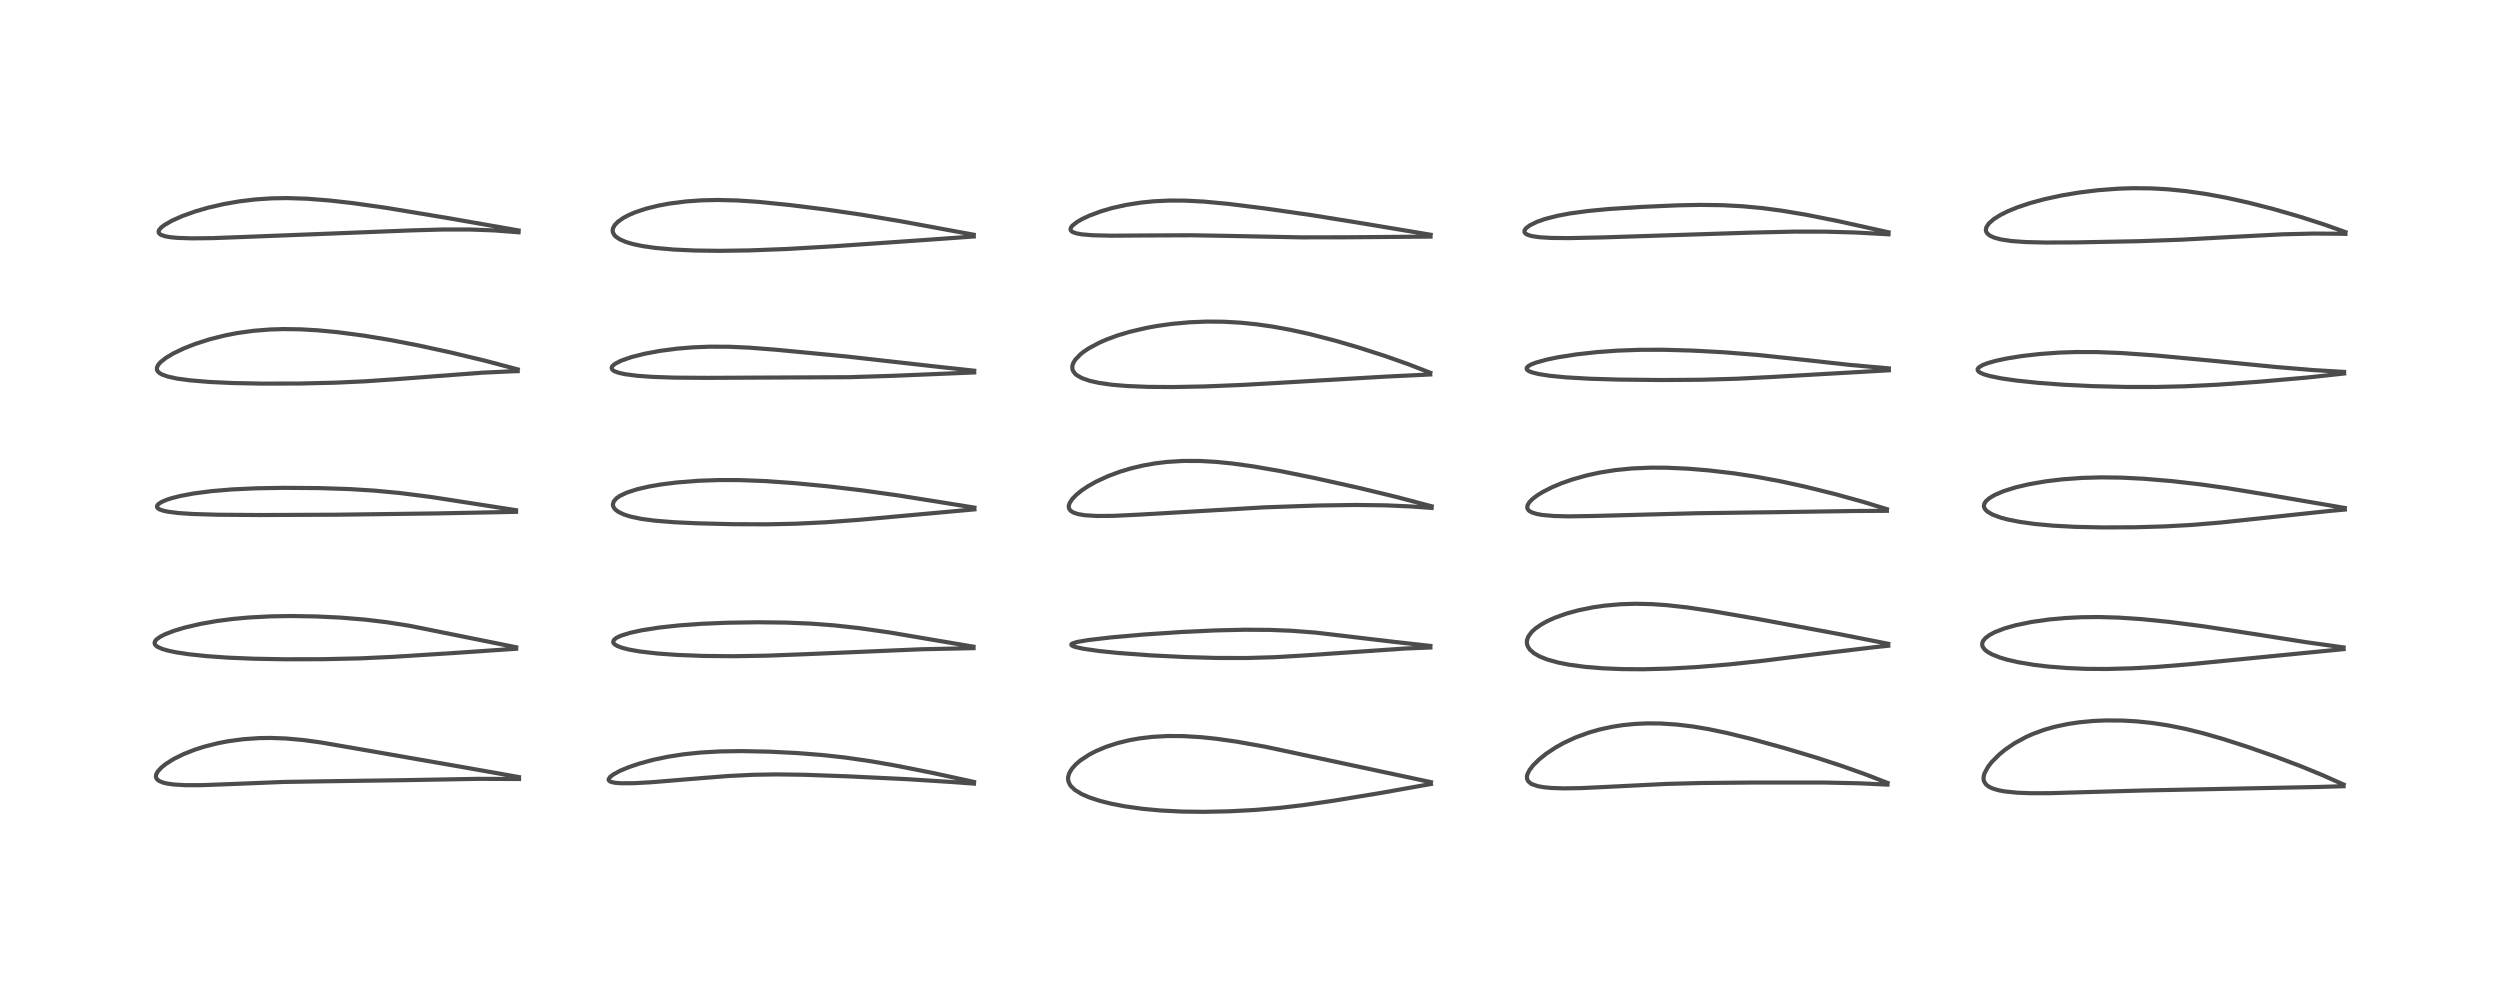<?xml version="1.0" encoding="utf-8" standalone="no"?>
<!DOCTYPE svg PUBLIC "-//W3C//DTD SVG 1.1//EN"
  "http://www.w3.org/Graphics/SVG/1.1/DTD/svg11.dtd">
<!-- Created with matplotlib (https://matplotlib.org/) -->
<svg height="288pt" version="1.1" viewBox="0 0 720 288" width="720pt" xmlns="http://www.w3.org/2000/svg" xmlns:xlink="http://www.w3.org/1999/xlink">
 <defs>
  <style type="text/css">*{stroke-linecap:butt;stroke-linejoin:round;}</style>
 </defs>
 <g id="figure_1">
  <g id="patch_1">
   <path d="M 0 288 
L 720 288 
L 720 0 
L 0 0 
z
" style="fill:#ffffff;"/>
  </g>
  <g id="axes_1">
   <g id="line2d_1">
    <path clip-path="url(#pe241a22794)" d="M 149.466 223.799 
L 132.824 220.846 
L 102.633 215.586 
L 92.268 213.803 
L 87.392 213.139 
L 82.477 212.689 
L 77.98 212.525 
L 74.731 212.57 
L 70.034 212.893 
L 65.693 213.479 
L 62.723 214.051 
L 58.795 215.046 
L 55.887 215.985 
L 52.869 217.185 
L 49.94 218.642 
L 47.759 220.021 
L 46.437 221.086 
L 45.396 222.244 
L 44.97 223.081 
L 44.897 223.665 
L 44.984 224.04 
L 45.267 224.477 
L 45.833 224.916 
L 47.049 225.412 
L 48.323 225.703 
L 50.103 225.941 
L 53.443 226.129 
L 58.181 226.124 
L 66.517 225.812 
L 81.533 225.204 
L 93.816 225.007 
L 115.174 224.708 
L 137.802 224.306 
L 149.483 224.356 
L 149.483 224.356 
" style="fill:none;stroke:#000000;stroke-linecap:square;stroke-opacity:0.7;stroke-width:1.2;"/>
   </g>
   <g id="line2d_2">
    <path clip-path="url(#pe241a22794)" d="M 148.662 186.411 
L 117.933 180.223 
L 111.324 179.187 
L 105.09 178.443 
L 98.085 177.87 
L 90.955 177.531 
L 83.668 177.416 
L 78.003 177.507 
L 71.675 177.836 
L 66.844 178.281 
L 62.295 178.88 
L 57.687 179.695 
L 53.266 180.725 
L 50.233 181.631 
L 47.555 182.66 
L 46.126 183.388 
L 45.09 184.134 
L 44.689 184.604 
L 44.509 185.136 
L 44.614 185.575 
L 44.866 185.905 
L 45.424 186.319 
L 46.776 186.913 
L 48.486 187.404 
L 50.62 187.853 
L 54.241 188.407 
L 59.261 188.945 
L 65.592 189.396 
L 72.97 189.707 
L 81.832 189.868 
L 92.947 189.848 
L 103.696 189.61 
L 113.16 189.173 
L 130.58 188.072 
L 148.659 186.838 
L 148.659 186.838 
" style="fill:none;stroke:#000000;stroke-linecap:square;stroke-opacity:0.7;stroke-width:1.2;"/>
   </g>
   <g id="line2d_3">
    <path clip-path="url(#pe241a22794)" d="M 148.603 146.933 
L 124.064 143.119 
L 115.15 141.989 
L 107.792 141.295 
L 100.648 140.852 
L 92.008 140.572 
L 81.819 140.497 
L 73.799 140.63 
L 66.866 140.949 
L 61.044 141.435 
L 55.855 142.106 
L 52.013 142.821 
L 49.445 143.47 
L 47.87 143.988 
L 46.469 144.603 
L 45.535 145.245 
L 45.234 145.682 
L 45.223 146.04 
L 45.384 146.31 
L 45.893 146.674 
L 46.899 147.049 
L 48.303 147.362 
L 51.29 147.746 
L 55.473 148.028 
L 62.687 148.244 
L 74.791 148.328 
L 96.884 148.237 
L 126.169 147.858 
L 148.624 147.411 
L 148.624 147.411 
" style="fill:none;stroke:#000000;stroke-linecap:square;stroke-opacity:0.7;stroke-width:1.2;"/>
   </g>
   <g id="line2d_4">
    <path clip-path="url(#pe241a22794)" d="M 149.107 106.385 
L 139.82 103.918 
L 129.884 101.528 
L 120.624 99.51 
L 112.597 97.955 
L 104.852 96.672 
L 97.231 95.67 
L 91.516 95.13 
L 86.562 94.847 
L 81.791 94.773 
L 77.783 94.89 
L 73.041 95.266 
L 68.392 95.909 
L 65.013 96.559 
L 60.504 97.682 
L 56.25 99.041 
L 52.957 100.335 
L 49.896 101.804 
L 47.745 103.097 
L 46.196 104.335 
L 45.591 105.032 
L 45.202 105.827 
L 45.19 106.454 
L 45.369 106.87 
L 45.862 107.385 
L 46.619 107.839 
L 48.355 108.463 
L 50.99 109.032 
L 54.805 109.547 
L 60.405 110.006 
L 67.009 110.312 
L 75.58 110.481 
L 86.365 110.452 
L 96.586 110.211 
L 105.155 109.818 
L 114.803 109.152 
L 138.889 107.332 
L 147.656 106.93 
L 149.099 106.885 
L 149.099 106.885 
" style="fill:none;stroke:#000000;stroke-linecap:square;stroke-opacity:0.7;stroke-width:1.2;"/>
   </g>
   <g id="line2d_5">
    <path clip-path="url(#pe241a22794)" d="M 149.342 66.364 
L 128.24 62.677 
L 111.096 59.839 
L 101.677 58.507 
L 94.954 57.744 
L 88.435 57.232 
L 82.677 57.048 
L 78.175 57.127 
L 73.477 57.444 
L 68.98 57.984 
L 64.303 58.801 
L 59.875 59.831 
L 56.178 60.908 
L 52.534 62.212 
L 49.525 63.551 
L 47.356 64.799 
L 46.404 65.543 
L 45.855 66.188 
L 45.676 66.677 
L 45.716 66.997 
L 45.948 67.338 
L 46.353 67.621 
L 47.514 68.033 
L 48.989 68.304 
L 51.052 68.506 
L 55.269 68.649 
L 61.406 68.577 
L 71.638 68.189 
L 94.001 67.317 
L 118.514 66.35 
L 127.674 66.094 
L 135.341 66.097 
L 142.372 66.362 
L 149.346 66.893 
L 149.346 66.893 
" style="fill:none;stroke:#000000;stroke-linecap:square;stroke-opacity:0.7;stroke-width:1.2;"/>
   </g>
   <g id="line2d_6">
    <path clip-path="url(#pe241a22794)" d="M 280.501 225.193 
L 268.436 222.567 
L 257.928 220.484 
L 250.694 219.221 
L 243.183 218.142 
L 236.896 217.453 
L 229.496 216.873 
L 221.482 216.476 
L 213.539 216.316 
L 207.398 216.409 
L 201.792 216.727 
L 196.915 217.233 
L 192.403 217.929 
L 187.947 218.867 
L 183.83 220.002 
L 180.918 221.006 
L 178.594 221.984 
L 176.617 223.051 
L 175.646 223.814 
L 175.282 224.424 
L 175.333 224.734 
L 175.551 224.969 
L 176.056 225.211 
L 177.153 225.446 
L 178.822 225.58 
L 182.573 225.563 
L 187.763 225.275 
L 197.947 224.426 
L 209.591 223.496 
L 217.038 223.135 
L 223.68 223.028 
L 231.601 223.132 
L 244.012 223.577 
L 261.347 224.406 
L 274.391 225.236 
L 280.508 225.684 
L 280.508 225.684 
" style="fill:none;stroke:#000000;stroke-linecap:square;stroke-opacity:0.7;stroke-width:1.2;"/>
   </g>
   <g id="line2d_7">
    <path clip-path="url(#pe241a22794)" d="M 280.358 186.241 
L 256.218 182.153 
L 247.321 180.884 
L 240.406 180.121 
L 233.641 179.606 
L 226.387 179.305 
L 218.238 179.214 
L 209.488 179.343 
L 201.931 179.658 
L 195.516 180.122 
L 189.851 180.737 
L 184.96 181.495 
L 181.46 182.255 
L 178.771 183.1 
L 177.547 183.685 
L 176.806 184.285 
L 176.589 184.852 
L 176.678 185.165 
L 176.994 185.543 
L 177.69 185.991 
L 178.969 186.503 
L 181.104 187.066 
L 184.113 187.604 
L 189.249 188.202 
L 195.094 188.619 
L 202.631 188.908 
L 211.271 188.99 
L 220.689 188.835 
L 231.708 188.417 
L 265.272 186.99 
L 280.381 186.665 
L 280.381 186.665 
" style="fill:none;stroke:#000000;stroke-linecap:square;stroke-opacity:0.7;stroke-width:1.2;"/>
   </g>
   <g id="line2d_8">
    <path clip-path="url(#pe241a22794)" d="M 280.625 146.19 
L 258.843 142.703 
L 248.213 141.213 
L 238.551 140.07 
L 228.554 139.122 
L 220.239 138.543 
L 212.966 138.267 
L 206.915 138.257 
L 201.172 138.461 
L 194.904 138.952 
L 190.399 139.516 
L 187.012 140.096 
L 183.516 140.899 
L 180.493 141.879 
L 178.535 142.812 
L 177.534 143.513 
L 176.739 144.446 
L 176.507 145.314 
L 176.595 145.817 
L 176.914 146.401 
L 177.308 146.828 
L 178.123 147.426 
L 179.678 148.169 
L 181.6 148.782 
L 184.655 149.428 
L 188.537 149.948 
L 194.146 150.4 
L 200.736 150.711 
L 211.058 150.966 
L 220.925 151.004 
L 229.052 150.835 
L 237.909 150.409 
L 247.397 149.713 
L 263.458 148.262 
L 280.635 146.697 
L 280.635 146.697 
" style="fill:none;stroke:#000000;stroke-linecap:square;stroke-opacity:0.7;stroke-width:1.2;"/>
   </g>
   <g id="line2d_9">
    <path clip-path="url(#pe241a22794)" d="M 280.577 106.763 
L 268.472 105.446 
L 243.974 102.684 
L 223.783 100.747 
L 215.804 100.128 
L 210.129 99.869 
L 204.467 99.84 
L 199.625 100.03 
L 195.18 100.393 
L 190.261 101.026 
L 185.757 101.857 
L 181.865 102.839 
L 178.922 103.862 
L 177.118 104.781 
L 176.37 105.424 
L 176.166 105.804 
L 176.188 106.222 
L 176.505 106.619 
L 176.966 106.911 
L 178.13 107.347 
L 180.084 107.779 
L 183.534 108.225 
L 187.92 108.541 
L 194.143 108.755 
L 203.644 108.822 
L 244.528 108.63 
L 257.192 108.232 
L 280.571 107.267 
L 280.571 107.267 
" style="fill:none;stroke:#000000;stroke-linecap:square;stroke-opacity:0.7;stroke-width:1.2;"/>
   </g>
   <g id="line2d_10">
    <path clip-path="url(#pe241a22794)" d="M 280.439 67.601 
L 259.294 63.7 
L 247.945 61.803 
L 237.963 60.351 
L 227.506 59.051 
L 218.201 58.116 
L 212.314 57.728 
L 206.615 57.592 
L 202.01 57.699 
L 197.484 58.023 
L 192.701 58.639 
L 189.555 59.229 
L 186.109 60.086 
L 182.985 61.123 
L 181.1 61.925 
L 179.565 62.736 
L 178.005 63.823 
L 177.049 64.807 
L 176.55 65.72 
L 176.436 66.374 
L 176.52 66.944 
L 176.96 67.738 
L 177.341 68.134 
L 178.425 68.885 
L 180.235 69.68 
L 182.297 70.295 
L 184.996 70.863 
L 188.794 71.408 
L 194.05 71.872 
L 200.169 72.151 
L 207.341 72.241 
L 215.816 72.118 
L 226.608 71.707 
L 240.158 70.925 
L 267.249 69.053 
L 280.448 68.106 
L 280.448 68.106 
" style="fill:none;stroke:#000000;stroke-linecap:square;stroke-opacity:0.7;stroke-width:1.2;"/>
   </g>
   <g id="line2d_11">
    <path clip-path="url(#pe241a22794)" d="M 412.107 225.258 
L 364.43 215.065 
L 356.132 213.591 
L 350.335 212.767 
L 345.85 212.299 
L 340.794 211.997 
L 336.293 211.974 
L 331.845 212.221 
L 328.223 212.652 
L 325.299 213.171 
L 321.893 213.998 
L 318.595 215.07 
L 315.657 216.307 
L 313.709 217.32 
L 311.173 218.985 
L 309.807 220.152 
L 308.651 221.461 
L 307.905 222.763 
L 307.627 223.79 
L 307.609 224.437 
L 307.75 225.168 
L 308.149 226.012 
L 308.43 226.405 
L 309.547 227.479 
L 311.533 228.7 
L 313.66 229.629 
L 316.761 230.647 
L 319.869 231.43 
L 323.871 232.209 
L 329.121 232.946 
L 334.299 233.424 
L 340.429 233.731 
L 346.627 233.809 
L 354.184 233.65 
L 361.577 233.258 
L 368.634 232.659 
L 375.415 231.865 
L 384.259 230.578 
L 397.707 228.36 
L 412.105 225.793 
L 412.105 225.793 
" style="fill:none;stroke:#000000;stroke-linecap:square;stroke-opacity:0.7;stroke-width:1.2;"/>
   </g>
   <g id="line2d_12">
    <path clip-path="url(#pe241a22794)" d="M 411.95 186.022 
L 401.472 184.852 
L 378.937 182.192 
L 371.703 181.647 
L 365.577 181.406 
L 358.433 181.362 
L 349.898 181.563 
L 340.382 182.007 
L 329.307 182.748 
L 320.137 183.555 
L 313.408 184.337 
L 310.263 184.875 
L 308.857 185.312 
L 308.547 185.569 
L 308.586 185.8 
L 308.959 186.057 
L 309.744 186.341 
L 312.099 186.859 
L 316.523 187.491 
L 322.296 188.079 
L 331.219 188.731 
L 341.132 189.227 
L 350.389 189.489 
L 359.014 189.506 
L 366.989 189.277 
L 375.501 188.777 
L 404.432 186.785 
L 411.954 186.476 
L 411.954 186.476 
" style="fill:none;stroke:#000000;stroke-linecap:square;stroke-opacity:0.7;stroke-width:1.2;"/>
   </g>
   <g id="line2d_13">
    <path clip-path="url(#pe241a22794)" d="M 412.295 145.801 
L 401.73 143.013 
L 391.216 140.479 
L 378.342 137.613 
L 368.872 135.697 
L 360.865 134.307 
L 354.943 133.491 
L 350.217 133.02 
L 345.693 132.763 
L 340.76 132.749 
L 336.204 133.025 
L 332.687 133.45 
L 329.191 134.069 
L 325.64 134.916 
L 322.542 135.851 
L 319.048 137.155 
L 315.644 138.736 
L 313.441 139.975 
L 311.573 141.218 
L 310.01 142.477 
L 308.833 143.689 
L 308.054 144.877 
L 307.815 145.634 
L 307.809 146.119 
L 307.979 146.637 
L 308.401 147.146 
L 309.155 147.616 
L 310.464 148.055 
L 312.469 148.393 
L 315.861 148.6 
L 320.607 148.568 
L 327.967 148.221 
L 364.22 146.109 
L 379.678 145.579 
L 390.463 145.426 
L 399.042 145.538 
L 406.159 145.848 
L 412.307 146.28 
L 412.307 146.28 
" style="fill:none;stroke:#000000;stroke-linecap:square;stroke-opacity:0.7;stroke-width:1.2;"/>
   </g>
   <g id="line2d_14">
    <path clip-path="url(#pe241a22794)" d="M 411.931 107.35 
L 405.587 104.892 
L 398.82 102.501 
L 391.015 99.996 
L 384.566 98.115 
L 377.254 96.226 
L 371.593 94.981 
L 366.521 94.059 
L 361.91 93.402 
L 357.351 92.938 
L 352.525 92.661 
L 347.649 92.614 
L 342.652 92.811 
L 337.636 93.261 
L 333.369 93.853 
L 330.152 94.438 
L 325.252 95.589 
L 321.725 96.656 
L 318.728 97.762 
L 316.577 98.705 
L 313.531 100.345 
L 312.108 101.3 
L 311.223 101.995 
L 309.709 103.549 
L 309.123 104.495 
L 308.831 105.411 
L 308.84 106.221 
L 309.045 106.831 
L 309.627 107.626 
L 310.14 108.066 
L 311.598 108.895 
L 313.822 109.673 
L 316.568 110.286 
L 320.308 110.812 
L 324.579 111.17 
L 330.489 111.413 
L 337.76 111.467 
L 347.005 111.293 
L 358.092 110.845 
L 372.542 110.013 
L 399.204 108.455 
L 411.912 107.847 
L 411.912 107.847 
" style="fill:none;stroke:#000000;stroke-linecap:square;stroke-opacity:0.7;stroke-width:1.2;"/>
   </g>
   <g id="line2d_15">
    <path clip-path="url(#pe241a22794)" d="M 412.025 67.606 
L 392.843 64.402 
L 377.858 61.979 
L 364.32 60.033 
L 353.78 58.718 
L 346.673 58.054 
L 341.405 57.781 
L 336.882 57.757 
L 332.377 57.966 
L 328.692 58.331 
L 324.45 58.991 
L 320.334 59.906 
L 317.129 60.84 
L 313.675 62.127 
L 311.681 63.063 
L 310.18 63.931 
L 308.835 65.001 
L 308.442 65.52 
L 308.302 66.054 
L 308.459 66.454 
L 308.887 66.802 
L 309.933 67.194 
L 311.537 67.49 
L 314.737 67.756 
L 320.071 67.881 
L 329.92 67.812 
L 343.112 67.757 
L 354.526 67.953 
L 374.736 68.361 
L 387.694 68.339 
L 411.988 68.14 
L 411.988 68.14 
" style="fill:none;stroke:#000000;stroke-linecap:square;stroke-opacity:0.7;stroke-width:1.2;"/>
   </g>
   <g id="line2d_16">
    <path clip-path="url(#pe241a22794)" d="M 543.606 225.477 
L 537.073 222.947 
L 530.459 220.594 
L 522.909 218.139 
L 513.793 215.41 
L 504.436 212.834 
L 497.447 211.116 
L 492.08 209.992 
L 487.463 209.218 
L 482.959 208.674 
L 478.245 208.365 
L 474.449 208.331 
L 470.925 208.486 
L 467.465 208.826 
L 464.278 209.318 
L 460.71 210.092 
L 457.512 211.007 
L 453.752 212.388 
L 450.377 213.956 
L 448.082 215.235 
L 445.246 217.117 
L 443.265 218.707 
L 441.546 220.405 
L 440.491 221.782 
L 439.919 222.923 
L 439.753 223.667 
L 439.802 224.334 
L 440.123 224.995 
L 440.86 225.642 
L 441.292 225.877 
L 442.904 226.417 
L 444.587 226.721 
L 446.865 226.939 
L 450.428 227.05 
L 455.556 226.965 
L 464.349 226.544 
L 479.955 225.766 
L 489.975 225.504 
L 504.297 225.371 
L 525.077 225.365 
L 535.552 225.591 
L 543.592 225.967 
L 543.592 225.967 
" style="fill:none;stroke:#000000;stroke-linecap:square;stroke-opacity:0.7;stroke-width:1.2;"/>
   </g>
   <g id="line2d_17">
    <path clip-path="url(#pe241a22794)" d="M 543.822 185.414 
L 529.49 182.587 
L 506.436 178.303 
L 493.223 176.014 
L 486.042 174.953 
L 480.037 174.284 
L 475.742 173.988 
L 471.112 173.885 
L 466.809 174.015 
L 462.145 174.426 
L 458.887 174.893 
L 454.574 175.768 
L 451.082 176.73 
L 447.783 177.912 
L 445.671 178.862 
L 443.939 179.811 
L 442.139 181.067 
L 441.089 182.046 
L 440.17 183.309 
L 439.82 184.207 
L 439.73 184.982 
L 439.8 185.57 
L 440.083 186.327 
L 440.66 187.145 
L 441.8 188.135 
L 443.396 189.052 
L 445.613 189.94 
L 448.722 190.808 
L 451.907 191.436 
L 456.486 192.052 
L 461.445 192.463 
L 467.136 192.702 
L 473.209 192.744 
L 480.662 192.554 
L 489.058 192.086 
L 497.807 191.362 
L 507.496 190.329 
L 523.362 188.357 
L 539.762 186.399 
L 543.824 185.974 
L 543.824 185.974 
" style="fill:none;stroke:#000000;stroke-linecap:square;stroke-opacity:0.7;stroke-width:1.2;"/>
   </g>
   <g id="line2d_18">
    <path clip-path="url(#pe241a22794)" d="M 543.427 146.637 
L 536.56 144.529 
L 528.589 142.319 
L 519.735 140.127 
L 512.554 138.561 
L 505.337 137.226 
L 499.385 136.325 
L 492.067 135.467 
L 486.029 134.973 
L 480.035 134.705 
L 475.391 134.685 
L 469.997 134.915 
L 465.199 135.392 
L 460.667 136.113 
L 457.032 136.905 
L 452.929 138.055 
L 449.763 139.161 
L 446.938 140.348 
L 444.141 141.785 
L 442.703 142.683 
L 441.375 143.694 
L 440.43 144.663 
L 439.921 145.547 
L 439.845 146.239 
L 440.027 146.712 
L 440.41 147.126 
L 441.144 147.558 
L 442.608 148.027 
L 444.146 148.306 
L 447.44 148.604 
L 451.794 148.712 
L 458.551 148.608 
L 488.839 147.808 
L 511.91 147.501 
L 533.863 147.169 
L 543.426 147.113 
L 543.426 147.113 
" style="fill:none;stroke:#000000;stroke-linecap:square;stroke-opacity:0.7;stroke-width:1.2;"/>
   </g>
   <g id="line2d_19">
    <path clip-path="url(#pe241a22794)" d="M 543.99 106.096 
L 532.623 105.077 
L 519.633 103.644 
L 506.251 102.229 
L 496.589 101.462 
L 487.266 100.962 
L 479.09 100.732 
L 472.441 100.742 
L 465.663 100.988 
L 459.913 101.407 
L 453.944 102.071 
L 448.724 102.889 
L 445.477 103.561 
L 442.334 104.433 
L 440.951 104.977 
L 440.129 105.452 
L 439.707 105.926 
L 439.693 106.301 
L 439.961 106.641 
L 440.471 106.951 
L 441.29 107.267 
L 443.244 107.746 
L 446.382 108.229 
L 451.009 108.679 
L 457.901 109.075 
L 466.324 109.324 
L 478.604 109.448 
L 489.977 109.368 
L 500.227 109.075 
L 510.422 108.561 
L 543.987 106.647 
L 543.987 106.647 
" style="fill:none;stroke:#000000;stroke-linecap:square;stroke-opacity:0.7;stroke-width:1.2;"/>
   </g>
   <g id="line2d_20">
    <path clip-path="url(#pe241a22794)" d="M 543.89 66.899 
L 529.331 63.67 
L 520.236 61.859 
L 513.087 60.665 
L 507.682 59.952 
L 501.879 59.404 
L 496.13 59.095 
L 489.68 59.009 
L 483.191 59.135 
L 472.773 59.589 
L 463.285 60.201 
L 457.301 60.77 
L 452.107 61.477 
L 448.559 62.144 
L 444.954 63.071 
L 442.666 63.876 
L 440.558 64.913 
L 439.5 65.717 
L 439.054 66.377 
L 439.047 66.858 
L 439.418 67.326 
L 440.199 67.721 
L 441.221 68.003 
L 443.379 68.32 
L 446.779 68.526 
L 451.8 68.577 
L 461.311 68.381 
L 504.97 66.974 
L 516.838 66.705 
L 525.79 66.718 
L 534.412 66.962 
L 543.886 67.475 
L 543.886 67.475 
" style="fill:none;stroke:#000000;stroke-linecap:square;stroke-opacity:0.7;stroke-width:1.2;"/>
   </g>
   <g id="line2d_21">
    <path clip-path="url(#pe241a22794)" d="M 674.964 225.956 
L 668.946 223.265 
L 662.619 220.666 
L 655.163 217.848 
L 647.207 215.066 
L 640.29 212.843 
L 634.524 211.183 
L 629.433 209.922 
L 624.44 208.917 
L 619.834 208.216 
L 615.331 207.75 
L 611.176 207.516 
L 606.457 207.484 
L 602.85 207.64 
L 598.834 208.018 
L 595.57 208.506 
L 591.676 209.337 
L 588.803 210.156 
L 585.483 211.367 
L 583.488 212.257 
L 580.215 214.037 
L 577.508 215.884 
L 575.835 217.251 
L 573.638 219.443 
L 572.557 220.827 
L 571.525 222.74 
L 571.283 223.683 
L 571.273 224.479 
L 571.432 225.092 
L 571.975 225.921 
L 572.743 226.534 
L 573.791 227.053 
L 575.58 227.597 
L 577.392 227.936 
L 580.97 228.297 
L 584.677 228.442 
L 590.508 228.434 
L 601.099 228.121 
L 617.594 227.653 
L 667.271 226.655 
L 674.941 226.43 
L 674.941 226.43 
" style="fill:none;stroke:#000000;stroke-linecap:square;stroke-opacity:0.7;stroke-width:1.2;"/>
   </g>
   <g id="line2d_22">
    <path clip-path="url(#pe241a22794)" d="M 674.955 186.456 
L 664.301 184.973 
L 648.961 182.563 
L 634.266 180.331 
L 624.651 179.101 
L 616.875 178.318 
L 610.166 177.868 
L 604.395 177.705 
L 599.36 177.762 
L 594.823 177.987 
L 590.058 178.421 
L 585.065 179.129 
L 580.601 180.047 
L 577.455 180.931 
L 574.621 182.013 
L 573.059 182.831 
L 571.816 183.753 
L 571.147 184.561 
L 570.92 185.083 
L 570.873 185.789 
L 571.024 186.284 
L 571.524 187.001 
L 572.304 187.663 
L 573.616 188.423 
L 575.957 189.361 
L 578.118 190.002 
L 581.226 190.714 
L 585.788 191.478 
L 589.706 191.949 
L 595.297 192.399 
L 600.842 192.629 
L 606.736 192.67 
L 614.115 192.47 
L 621.305 192.059 
L 630.412 191.32 
L 648.209 189.576 
L 674.956 186.95 
L 674.956 186.95 
" style="fill:none;stroke:#000000;stroke-linecap:square;stroke-opacity:0.7;stroke-width:1.2;"/>
   </g>
   <g id="line2d_23">
    <path clip-path="url(#pe241a22794)" d="M 675.297 146.292 
L 653.251 142.526 
L 641.363 140.574 
L 633.698 139.496 
L 625.533 138.562 
L 617.501 137.886 
L 611.054 137.56 
L 605.239 137.483 
L 599.679 137.635 
L 593.98 138.046 
L 589.237 138.613 
L 584.299 139.466 
L 580.511 140.361 
L 577.091 141.435 
L 574.505 142.54 
L 572.904 143.496 
L 571.954 144.34 
L 571.519 144.995 
L 571.361 145.64 
L 571.418 146.087 
L 571.759 146.732 
L 572.407 147.356 
L 573.906 148.223 
L 576.203 149.071 
L 578.201 149.606 
L 581.669 150.297 
L 586.122 150.915 
L 591.464 151.401 
L 597.821 151.735 
L 605.481 151.896 
L 614.808 151.851 
L 623.486 151.602 
L 631.114 151.186 
L 639.446 150.497 
L 651.152 149.256 
L 670.707 147.171 
L 675.314 146.755 
L 675.314 146.755 
" style="fill:none;stroke:#000000;stroke-linecap:square;stroke-opacity:0.7;stroke-width:1.2;"/>
   </g>
   <g id="line2d_24">
    <path clip-path="url(#pe241a22794)" d="M 675.1 107.107 
L 666.361 106.593 
L 655.413 105.69 
L 637.135 103.894 
L 620.662 102.358 
L 611.073 101.68 
L 603.839 101.397 
L 597.781 101.388 
L 593.054 101.551 
L 587.494 101.947 
L 582.377 102.529 
L 577.911 103.246 
L 574.662 103.948 
L 572.372 104.606 
L 571.006 105.137 
L 569.875 105.834 
L 569.56 106.306 
L 569.591 106.679 
L 569.878 107.043 
L 570.343 107.358 
L 571.34 107.793 
L 573.033 108.293 
L 576.295 108.96 
L 580.775 109.609 
L 586.912 110.253 
L 594.33 110.803 
L 602.579 111.204 
L 612.417 111.442 
L 621 111.445 
L 629.177 111.254 
L 638.634 110.791 
L 650.786 109.925 
L 664.574 108.718 
L 674.918 107.59 
L 675.109 107.566 
L 675.109 107.566 
" style="fill:none;stroke:#000000;stroke-linecap:square;stroke-opacity:0.7;stroke-width:1.2;"/>
   </g>
   <g id="line2d_25">
    <path clip-path="url(#pe241a22794)" d="M 675.491 66.843 
L 669.519 64.707 
L 662.509 62.447 
L 654.814 60.225 
L 647.694 58.397 
L 641.308 56.973 
L 635.499 55.893 
L 629.51 55.031 
L 624.368 54.521 
L 619.587 54.254 
L 614.36 54.199 
L 610.102 54.335 
L 604.269 54.774 
L 598.616 55.471 
L 593.599 56.321 
L 588.752 57.378 
L 584.659 58.491 
L 580.925 59.744 
L 578.18 60.875 
L 576.075 61.929 
L 574.222 63.096 
L 572.77 64.37 
L 572.061 65.457 
L 571.919 66.262 
L 572.045 66.779 
L 572.42 67.33 
L 573.127 67.881 
L 574.285 68.418 
L 576.189 68.944 
L 579.244 69.411 
L 583.256 69.706 
L 589.161 69.85 
L 597.872 69.811 
L 615.846 69.468 
L 628.183 69.029 
L 642.439 68.255 
L 657.427 67.482 
L 666.266 67.267 
L 674.16 67.322 
L 675.491 67.357 
L 675.491 67.357 
" style="fill:none;stroke:#000000;stroke-linecap:square;stroke-opacity:0.7;stroke-width:1.2;"/>
   </g>
  </g>
 </g>
 <defs>
  <clipPath id="pe241a22794">
   <rect height="262.08" width="694.08" x="12.96" y="12.96"/>
  </clipPath>
 </defs>
</svg>
